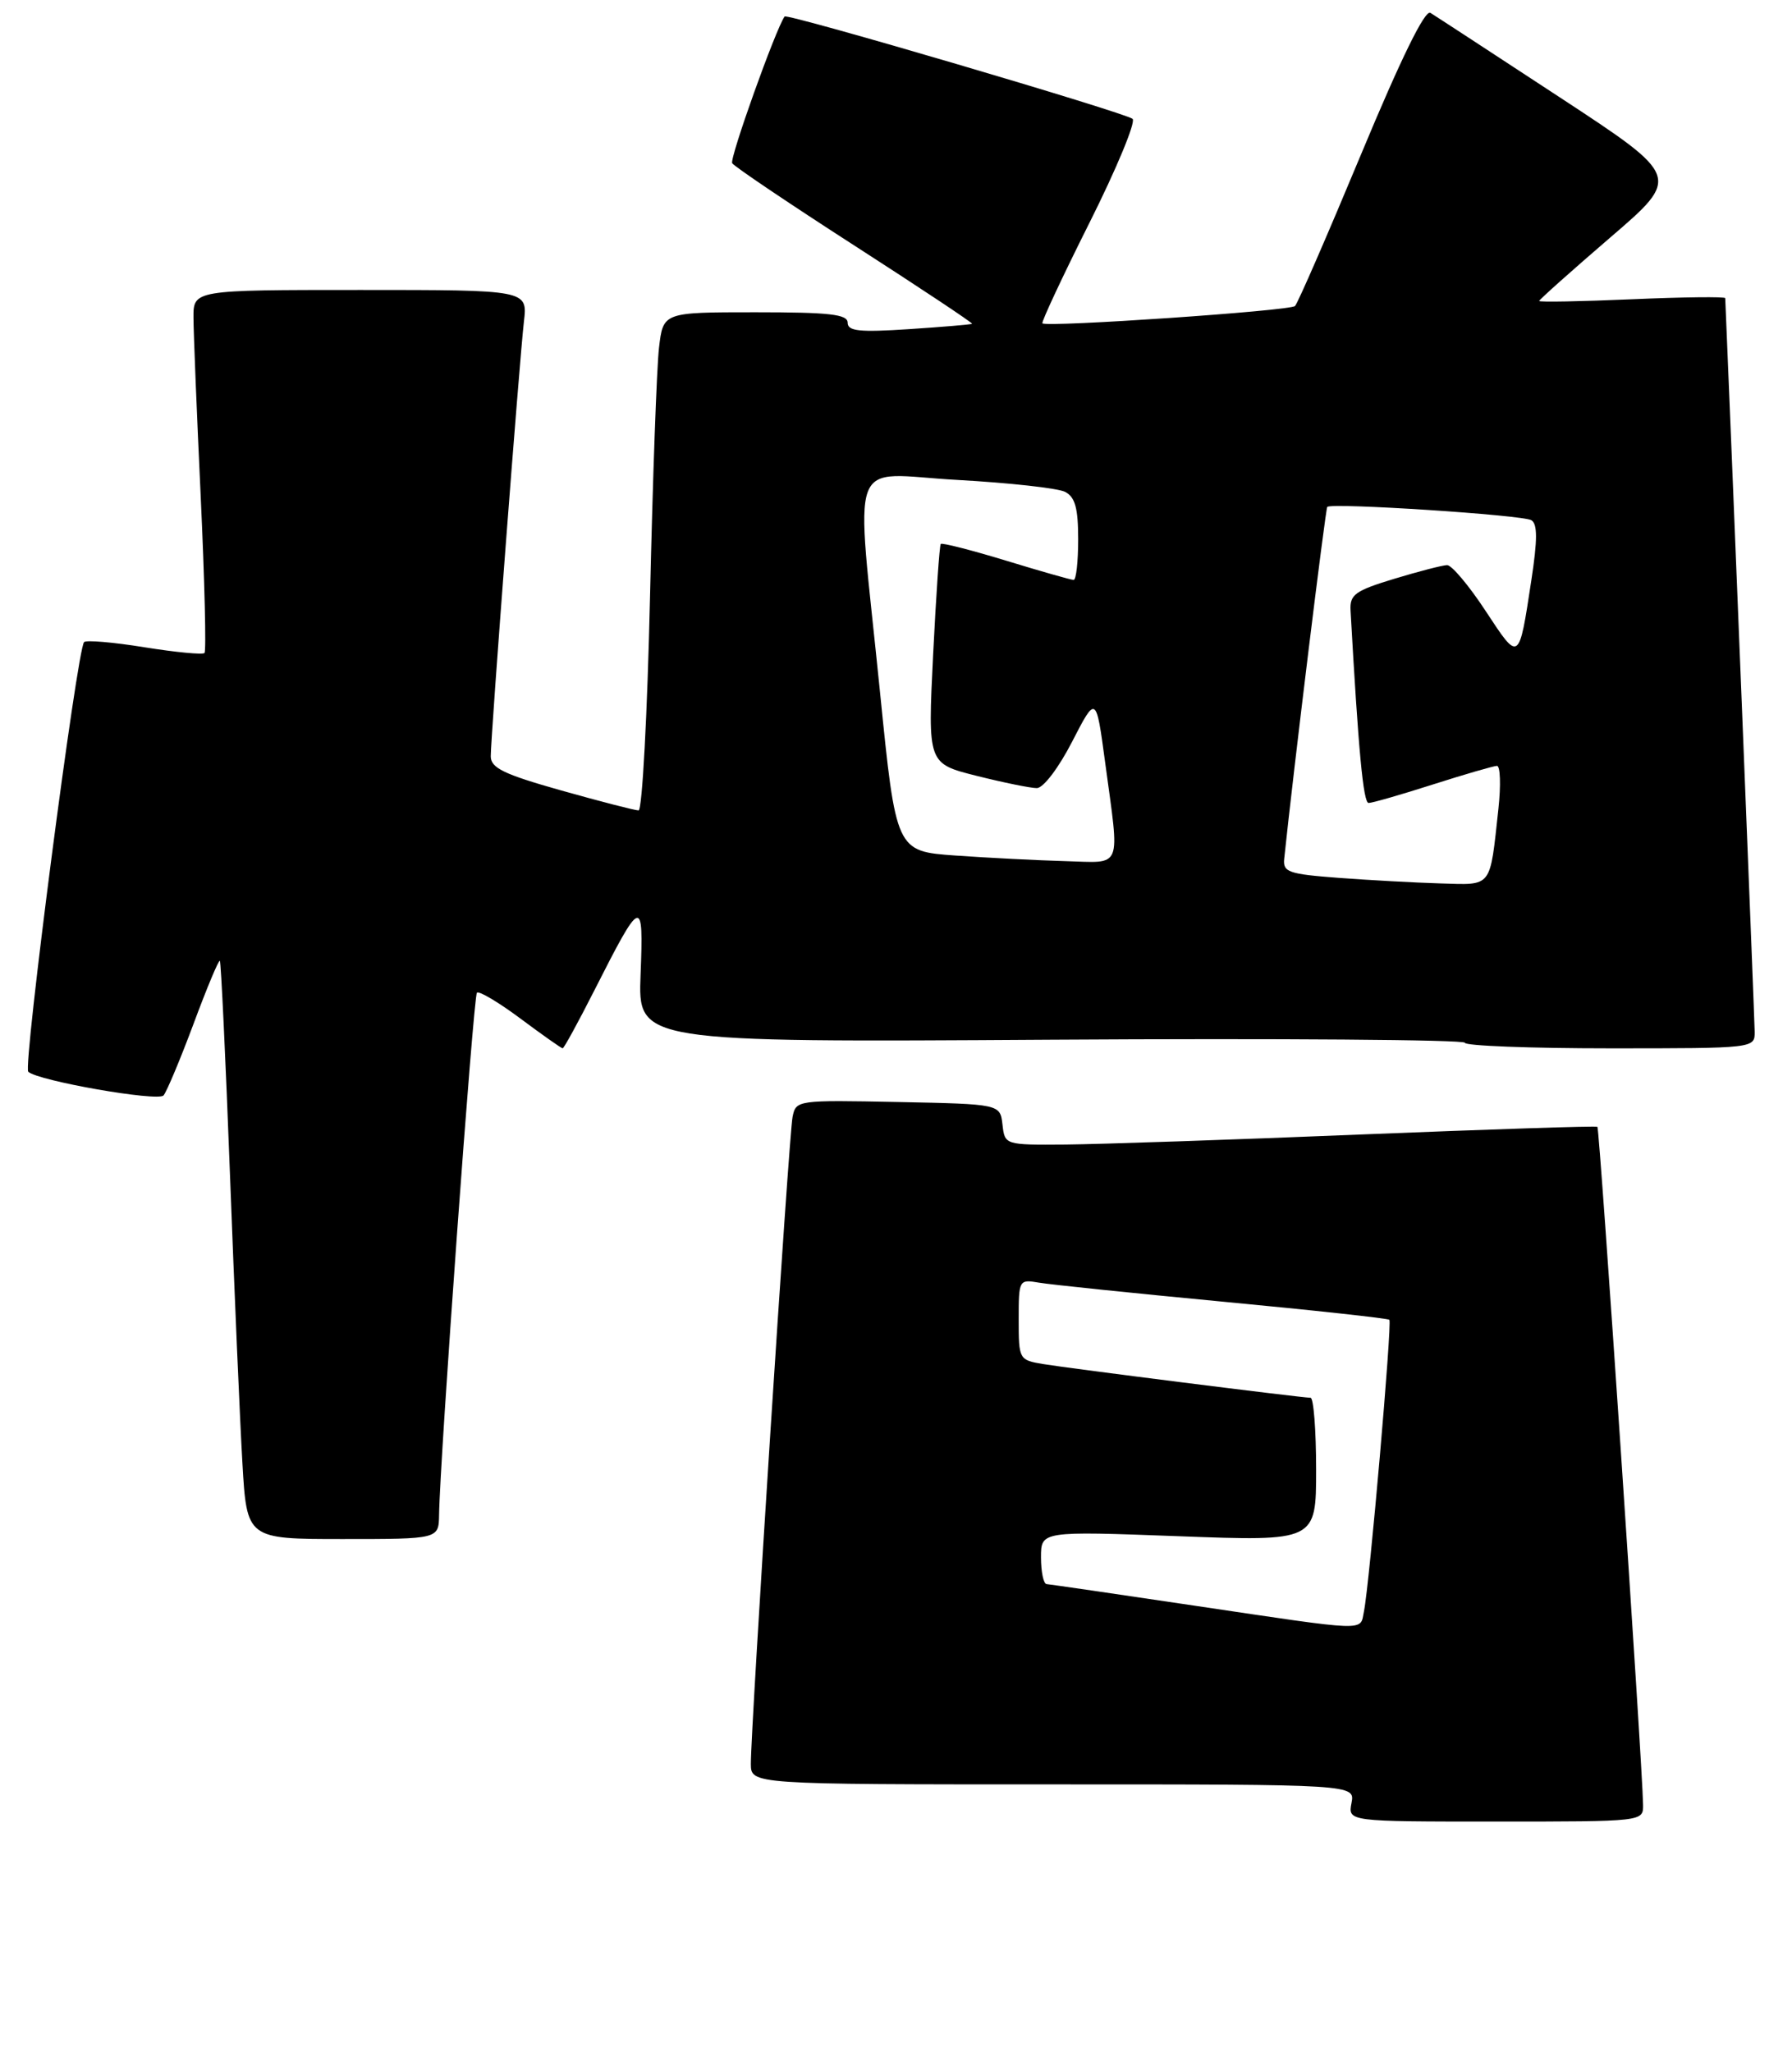 <?xml version="1.0" encoding="UTF-8" standalone="no"?>
<!DOCTYPE svg PUBLIC "-//W3C//DTD SVG 1.1//EN" "http://www.w3.org/Graphics/SVG/1.1/DTD/svg11.dtd" >
<svg xmlns="http://www.w3.org/2000/svg" xmlns:xlink="http://www.w3.org/1999/xlink" version="1.1" viewBox="0 0 241 276">
 <g >
 <path fill="currentColor"
d=" M 220.97 242.75 C 220.91 237.61 215.13 151.80 214.83 151.56 C 214.65 151.42 200.32 151.89 183.00 152.59 C 165.68 153.30 147.82 153.90 143.32 153.94 C 135.13 154.00 135.13 154.00 134.82 151.25 C 134.50 148.50 134.50 148.50 120.78 148.22 C 107.20 147.95 107.05 147.97 106.59 150.22 C 106.10 152.61 100.96 232.48 100.98 237.25 C 101.00 240.00 101.00 240.00 141.62 240.00 C 182.23 240.00 182.23 240.00 181.76 242.50 C 181.28 245.00 181.28 245.00 201.14 245.00 C 221.00 245.00 221.00 245.00 220.97 242.75 Z  M 59.05 203.75 C 59.15 196.31 63.67 133.99 64.14 133.52 C 64.42 133.24 67.06 134.81 70.01 137.01 C 72.95 139.20 75.50 141.00 75.67 141.00 C 75.84 141.00 77.75 137.51 79.91 133.25 C 86.31 120.63 86.56 120.54 86.15 131.07 C 85.79 140.19 85.79 140.19 141.40 139.84 C 171.98 139.65 197.00 139.84 197.00 140.25 C 197.00 140.66 205.78 141.00 216.50 141.00 C 236.00 141.00 236.00 141.00 235.98 138.75 C 235.97 137.19 232.66 54.84 232.02 40.10 C 232.01 39.89 226.38 39.95 219.50 40.25 C 212.62 40.55 207.00 40.65 207.00 40.48 C 207.00 40.31 211.29 36.48 216.53 31.97 C 226.06 23.78 226.06 23.78 209.78 13.10 C 200.83 7.23 192.99 2.11 192.37 1.73 C 191.64 1.27 188.42 7.84 183.04 20.77 C 178.52 31.62 174.53 40.80 174.16 41.16 C 173.52 41.81 140.82 44.04 140.19 43.49 C 140.02 43.34 142.86 37.26 146.51 29.98 C 150.16 22.70 152.77 16.41 152.32 15.99 C 151.42 15.18 105.85 1.76 105.52 2.22 C 104.33 3.87 98.09 21.33 98.47 21.95 C 98.75 22.40 106.18 27.41 114.97 33.07 C 123.77 38.74 130.86 43.45 130.73 43.55 C 130.60 43.65 126.79 43.97 122.25 44.27 C 115.57 44.71 114.00 44.54 114.00 43.41 C 114.00 42.27 111.58 42.00 101.59 42.00 C 89.19 42.00 89.19 42.00 88.63 46.75 C 88.32 49.36 87.78 64.44 87.42 80.25 C 87.06 96.06 86.37 109.00 85.88 109.00 C 85.39 109.00 80.71 107.79 75.49 106.32 C 67.73 104.13 66.00 103.29 66.00 101.72 C 66.00 98.98 69.87 48.35 70.46 43.25 C 70.96 39.00 70.96 39.00 48.48 39.00 C 26.00 39.00 26.00 39.00 26.02 42.75 C 26.03 44.81 26.47 55.70 27.00 66.94 C 27.52 78.18 27.75 87.58 27.50 87.83 C 27.25 88.08 23.63 87.73 19.44 87.06 C 15.26 86.38 11.60 86.07 11.31 86.36 C 10.37 87.29 3.07 143.47 3.80 144.15 C 5.09 145.37 21.21 148.19 21.99 147.34 C 22.40 146.88 24.22 142.55 26.02 137.73 C 27.81 132.90 29.41 129.08 29.57 129.23 C 29.72 129.39 30.34 142.34 30.93 158.01 C 31.52 173.68 32.27 191.11 32.60 196.75 C 33.19 207.00 33.19 207.00 46.10 207.00 C 59.00 207.00 59.00 207.00 59.05 203.75 Z  M 160.50 215.94 C 150.05 214.38 141.16 213.09 140.75 213.06 C 140.34 213.03 140.00 211.41 140.00 209.47 C 140.00 205.93 140.00 205.93 158.50 206.62 C 177.00 207.31 177.00 207.31 177.00 197.65 C 177.00 192.34 176.66 188.00 176.25 188.00 C 175.03 187.99 143.80 184.05 140.25 183.46 C 137.05 182.92 137.00 182.83 137.00 177.48 C 137.00 172.11 137.03 172.06 139.75 172.52 C 141.26 172.78 152.40 173.93 164.50 175.08 C 176.59 176.22 186.65 177.32 186.85 177.51 C 187.24 177.91 184.17 213.18 183.43 216.75 C 182.87 219.43 184.40 219.49 160.50 215.94 Z  M 180.00 118.07 C 173.26 117.56 172.52 117.30 172.71 115.50 C 173.92 103.88 178.26 68.43 178.50 68.18 C 179.07 67.59 204.81 69.26 205.95 69.97 C 206.78 70.48 206.78 72.58 205.94 78.08 C 204.26 89.12 204.33 89.07 199.82 82.21 C 197.58 78.79 195.24 76.01 194.62 76.01 C 194.00 76.02 190.80 76.85 187.50 77.85 C 182.24 79.45 181.52 79.97 181.63 82.09 C 182.68 100.89 183.34 108.00 184.06 108.00 C 184.54 108.00 188.43 106.88 192.71 105.51 C 197.00 104.14 200.87 103.02 201.32 103.01 C 201.77 103.01 201.86 105.59 201.52 108.75 C 200.34 119.57 200.77 119.02 193.73 118.82 C 190.30 118.72 184.12 118.38 180.00 118.07 Z  M 128.50 115.07 C 120.50 114.50 120.50 114.50 118.34 93.00 C 115.04 60.27 113.78 63.72 128.75 64.55 C 135.76 64.94 142.29 65.66 143.25 66.16 C 144.59 66.86 145.00 68.34 145.00 72.54 C 145.00 75.54 144.73 78.00 144.39 78.00 C 144.06 78.00 139.98 76.84 135.31 75.41 C 130.65 73.99 126.70 72.98 126.52 73.16 C 126.35 73.35 125.89 80.07 125.49 88.10 C 124.77 102.70 124.77 102.70 131.34 104.35 C 134.96 105.26 138.60 106.00 139.44 106.00 C 140.31 106.00 142.37 103.29 144.19 99.75 C 147.41 93.50 147.41 93.50 148.62 102.50 C 150.60 117.20 151.07 116.03 143.25 115.82 C 139.54 115.72 132.90 115.38 128.50 115.07 Z "/>
</g>
</svg>